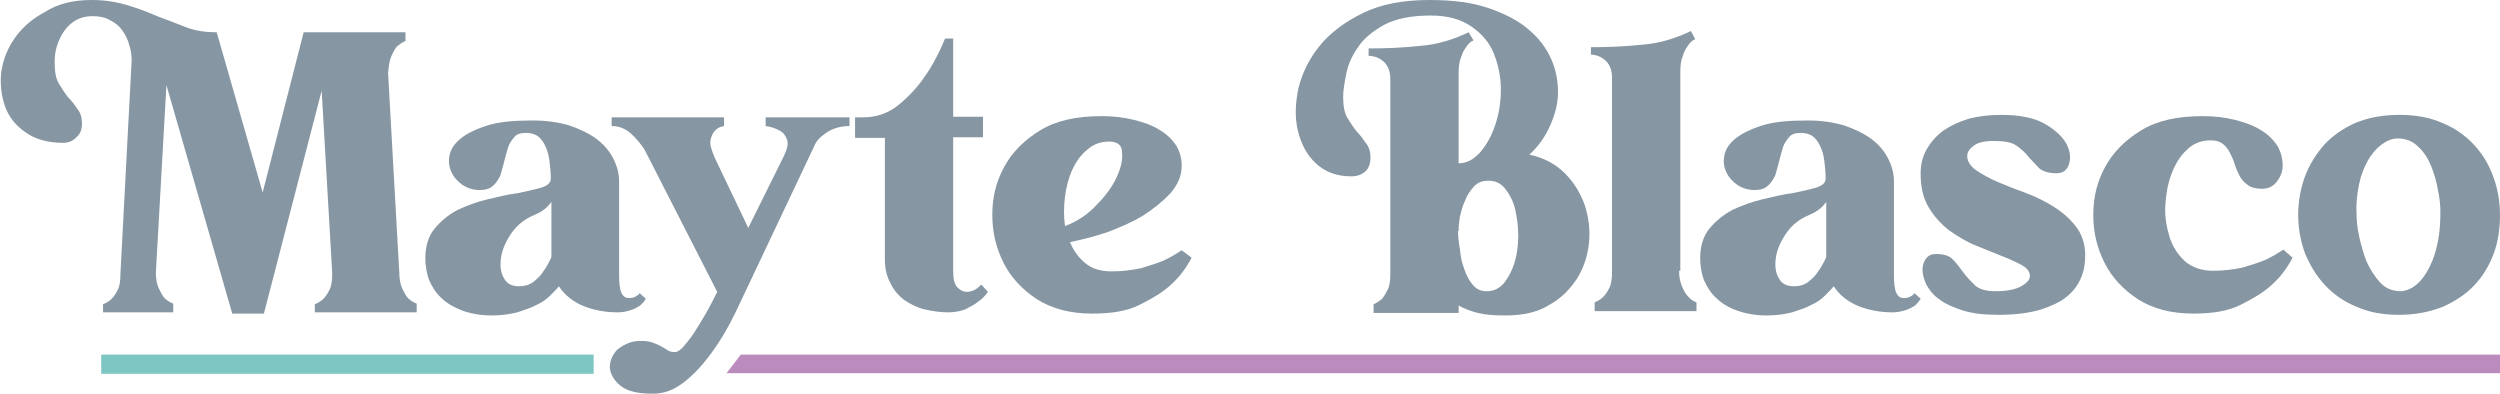 <?xml version="1.0" encoding="utf-8"?>
<!-- Generator: Adobe Illustrator 19.0.0, SVG Export Plug-In . SVG Version: 6.00 Build 0)  -->
<svg version="1.1" id="Capa_1" xmlns="http://www.w3.org/2000/svg" xmlns:xlink="http://www.w3.org/1999/xlink" x="0px" y="0px"
	 viewBox="0 0 402.6 63.4" style="enable-background:new 0 0 402.6 63.4;" xml:space="preserve">
<style type="text/css">
	.st0{fill:#8696A2;}
	.st1{fill:#BC8BBD;}
	.st2{fill:#7DC6C3;}
</style>
<path id="XMLID_3_" class="st0" d="M14.8,0c2,0,3.9,0.3,5.6,0.8c1.7,0.5,3.3,1.1,4.9,1.8c1.6,0.6,3.2,1.2,4.7,1.8
	c1.6,0.6,3.2,0.8,4.9,0.8L42.3,31l6.6-25.8h16.4v1.4c-0.5,0.2-0.9,0.5-1.4,0.9c-0.3,0.4-0.6,0.9-0.9,1.6c-0.3,0.7-0.4,1.6-0.5,2.7
	l1.8,32.1c0,1.1,0.2,2,0.5,2.6c0.3,0.6,0.6,1.2,0.9,1.5c0.4,0.4,0.9,0.7,1.4,0.9v1.4H50.7V49c0.5-0.2,1-0.5,1.4-0.9
	c0.4-0.4,0.7-0.9,1-1.5c0.3-0.6,0.4-1.5,0.4-2.6l-1.7-29.4l-9.3,35.9h-5.1L26.8,13.7l-1.7,30.2c0,1.1,0.2,2,0.5,2.6
	c0.3,0.6,0.6,1.2,0.9,1.5c0.4,0.4,0.9,0.7,1.4,0.9v1.4H16.6V49c0.5-0.2,1-0.5,1.4-0.9c0.4-0.4,0.7-0.9,1-1.5
	c0.3-0.6,0.4-1.5,0.4-2.6l1.8-34.3c0-0.8-0.1-1.6-0.4-2.5c-0.2-0.8-0.6-1.6-1.1-2.3c-0.5-0.7-1.1-1.2-1.9-1.6
	C17,2.8,16,2.6,14.9,2.6c-1,0-1.8,0.2-2.6,0.6c-0.7,0.4-1.4,1-1.9,1.7C9.9,5.6,9.5,6.4,9.2,7.3c-0.3,0.9-0.4,1.8-0.4,2.8
	c0,1.4,0.2,2.6,0.7,3.4c0.5,0.8,1,1.6,1.5,2.2c0.6,0.6,1.1,1.3,1.5,1.9c0.5,0.6,0.7,1.4,0.7,2.3c0,1-0.3,1.7-0.9,2.2
	C11.8,22.7,11,23,10.1,23c-2.4,0-4.5-0.6-6-1.7c-1.6-1.1-2.7-2.5-3.3-4.2c-0.6-1.7-0.8-3.6-0.6-5.5c0.3-2,1-3.8,2.2-5.5
	c1.2-1.7,2.8-3.1,4.9-4.2C9.3,0.6,11.8,0,14.8,0z"/>
<path id="XMLID_5_" class="st0" d="M104,48.1c-0.2,0.4-0.5,0.7-0.9,1.1c-0.3,0.2-0.8,0.5-1.4,0.7c-0.6,0.2-1.3,0.4-2.2,0.4
	c-1.9,0-3.7-0.3-5.5-1c-1.7-0.7-3.1-1.8-4-3.2c-0.3,0.4-0.8,0.9-1.4,1.5c-0.6,0.6-1.3,1.1-2.2,1.5c-0.9,0.5-1.9,0.8-3.1,1.2
	c-1.2,0.3-2.5,0.5-4.1,0.5c-1.8,0-3.4-0.3-4.8-0.8c-1.3-0.5-2.5-1.2-3.3-2c-0.9-0.8-1.5-1.8-2-2.9c-0.4-1.1-0.6-2.3-0.6-3.5
	c0-2,0.5-3.6,1.5-4.8c1-1.2,2.2-2.2,3.7-3c1.5-0.7,3.1-1.3,4.8-1.7c1.7-0.4,3.3-0.8,4.9-1c1.5-0.3,2.8-0.6,3.8-0.9
	c1-0.3,1.5-0.8,1.5-1.4v-0.1c0-0.9-0.1-1.8-0.2-2.7c-0.1-0.9-0.3-1.6-0.6-2.3c-0.3-0.7-0.7-1.3-1.2-1.7c-0.5-0.4-1.2-0.6-2-0.6
	c-0.9,0-1.5,0.2-1.9,0.7c-0.4,0.5-0.8,1-1,1.7c-0.2,0.6-0.4,1.4-0.6,2.2c-0.2,0.8-0.4,1.5-0.6,2.2c-0.3,0.6-0.6,1.2-1.2,1.7
	c-0.5,0.5-1.2,0.7-2.2,0.7c-1,0-1.9-0.3-2.7-0.8c-0.8-0.6-1.4-1.2-1.8-2.1c-0.4-0.8-0.5-1.7-0.3-2.7c0.2-1,0.8-1.9,1.8-2.7
	c1-0.8,2.4-1.5,4.3-2.1c1.9-0.6,4.3-0.8,7.3-0.8c2.2,0,4.2,0.3,5.9,0.8c1.7,0.6,3.2,1.3,4.4,2.2c1.2,0.9,2.1,2,2.7,3.2
	c0.6,1.2,0.9,2.4,0.9,3.6v15c0,1.4,0.1,2.4,0.4,3c0.3,0.6,0.7,0.8,1.2,0.8c0.5,0,0.9-0.1,1.3-0.4c0.2-0.1,0.3-0.2,0.4-0.4L104,48.1z
	 M88.8,32.5c-0.6,0.9-1.5,1.6-2.7,2.1c-1.5,0.6-2.8,1.6-3.7,2.9c-0.9,1.3-1.5,2.6-1.7,3.9c-0.2,1.3-0.1,2.4,0.4,3.3
	c0.5,1,1.3,1.4,2.5,1.4c0.9,0,1.6-0.2,2.3-0.7c0.6-0.5,1.2-1,1.6-1.7c0.5-0.7,0.9-1.4,1.3-2.3L88.8,32.5z"/>
<path id="XMLID_8_" class="st0" d="M103.1,54.9c0.9,0,1.6,0.1,2.1,0.3c0.5,0.2,1,0.4,1.3,0.6c0.4,0.2,0.7,0.4,1,0.6
	c0.3,0.2,0.7,0.3,1.2,0.3c0.4,0,0.8-0.3,1.3-0.8c0.5-0.6,1.1-1.3,1.7-2.2c0.6-0.9,1.2-1.9,1.9-3.1c0.7-1.2,1.3-2.4,1.9-3.6
	l-11.7-22.9c-0.6-0.9-1.3-1.8-2.2-2.6c-0.9-0.8-1.9-1.2-3.1-1.2v-1.4h18.1v1.4c-0.7,0.1-1.2,0.4-1.6,0.9c-0.3,0.4-0.5,0.9-0.6,1.5
	c-0.1,0.6,0.2,1.5,0.7,2.7l5.4,11.3l5.8-11.7c0.5-1.1,0.7-2,0.4-2.6c-0.2-0.6-0.6-1.1-1.2-1.4c-0.6-0.3-1.3-0.6-2.2-0.7v-1.4h13.5
	v1.4c-0.8,0-1.6,0.1-2.4,0.4c-0.6,0.2-1.3,0.6-1.9,1.1c-0.7,0.5-1.2,1.2-1.6,2.2l-12.4,26.2c-1.2,2.5-2.5,4.7-3.9,6.6
	c-0.8,1.1-1.7,2.2-2.7,3.2c-1,1-2.1,1.9-3.2,2.5c-1.1,0.6-2.3,0.9-3.6,0.9c-2.4,0-4.1-0.4-5.2-1.3c-1.1-0.9-1.6-1.9-1.7-2.9
	c0-1.1,0.4-2,1.2-2.9C100.6,55.4,101.7,54.9,103.1,54.9z"/>
<path id="XMLID_10_" class="st0" d="M159.1,47c-0.4,0.6-1,1.2-1.6,1.6c-0.5,0.4-1.2,0.8-2,1.2c-0.8,0.3-1.7,0.5-2.8,0.5
	c-1.3,0-2.6-0.2-3.9-0.5c-1.2-0.3-2.3-0.9-3.2-1.5c-0.9-0.7-1.7-1.6-2.2-2.7c-0.6-1.1-0.9-2.3-0.9-3.8V22.2h-4.8v-3.3h1.3
	c2.2,0,4.1-0.7,5.7-2c1.6-1.3,3-2.8,4.1-4.4c1.3-1.8,2.4-3.9,3.4-6.3h1.3v12.6h4.8v3.3h-4.8v21.6c0,1.2,0.2,2.1,0.7,2.6
	c0.5,0.5,1,0.7,1.5,0.7c0.4,0,0.7-0.1,1-0.2s0.5-0.3,0.7-0.4c0.2-0.2,0.5-0.4,0.6-0.6L159.1,47z"/>
<path id="XMLID_12_" class="st0" d="M191.9,41.5c-0.9,1.7-2,3.2-3.5,4.5c-1.2,1.1-2.9,2.1-4.9,3.1c-2,1-4.5,1.4-7.6,1.4
	c-3.6,0-6.5-0.8-8.9-2.3c-2.4-1.6-4.2-3.5-5.4-5.9c-1.2-2.4-1.8-4.9-1.8-7.7c0-2.8,0.6-5.3,1.9-7.7c1.3-2.4,3.2-4.3,5.8-5.9
	c2.6-1.6,5.9-2.3,9.9-2.3c1.9,0,3.6,0.2,5.2,0.6c1.6,0.4,3,0.9,4.1,1.6c1.2,0.7,2,1.5,2.7,2.5c0.6,1,0.9,2.1,0.9,3.3
	c0,1.6-0.6,3-1.8,4.4c-1.2,1.3-2.7,2.5-4.4,3.6c-1.8,1.1-3.7,1.9-5.8,2.7c-2.1,0.7-4.1,1.2-6,1.6c0.6,1.4,1.4,2.5,2.5,3.4
	c1.1,0.9,2.5,1.3,4.2,1.3c1.7,0,3.3-0.2,4.7-0.5c1.4-0.4,2.6-0.8,3.6-1.2c1.1-0.5,2.1-1.1,3-1.7L191.9,41.5z M178.6,22.8
	c-1.3,0-2.5,0.4-3.5,1.3c-1,0.8-1.8,1.9-2.4,3.2c-0.6,1.3-1,2.8-1.2,4.4s-0.2,3.1,0,4.7c1.9-0.7,3.6-1.8,5-3.3
	c1.5-1.5,2.6-3,3.3-4.5c0.7-1.5,1-2.8,0.9-4C180.7,23.3,179.9,22.8,178.6,22.8z"/>
<path id="XMLID_15_" class="st0" d="M230.2,0c3.7,0,6.9,0.4,9.5,1.3s4.8,2,6.4,3.4c1.7,1.4,2.9,3,3.7,4.8c0.8,1.8,1.1,3.6,1.1,5.4
	c0,1.8-0.5,3.6-1.3,5.4c-0.8,1.8-1.9,3.3-3.3,4.6c2.3,0.5,4.2,1.5,5.7,3c1.5,1.5,2.5,3.2,3.2,5.1c0.6,1.9,0.9,3.9,0.7,6
	c-0.2,2.1-0.8,4-1.9,5.8c-1.1,1.7-2.5,3.2-4.5,4.3c-1.9,1.2-4.3,1.7-7.1,1.7c-1.7,0-3.2-0.1-4.4-0.4c-1.2-0.3-2.2-0.7-3.1-1.2v1.2
	h-13.7V49c0.5-0.2,0.9-0.5,1.4-0.9c0.3-0.4,0.6-0.9,0.9-1.5s0.4-1.5,0.4-2.6V12.7c0-1.2-0.4-2.2-1.1-2.8c-0.7-0.6-1.5-0.9-2.4-0.9
	V7.8c2.7,0,5.4-0.1,8.2-0.4c2.8-0.2,5.4-1,7.9-2.2l0.8,1.3c-0.5,0.2-0.9,0.6-1.2,1.1c-0.3,0.4-0.6,0.9-0.8,1.6
	c-0.3,0.7-0.4,1.5-0.4,2.6v14.5c1.3,0,2.4-0.6,3.5-1.8c1-1.2,1.8-2.6,2.4-4.4c0.6-1.8,0.9-3.6,0.9-5.7c0-2-0.4-3.9-1.1-5.7
	c-0.7-1.8-1.9-3.2-3.6-4.4c-1.7-1.2-3.9-1.8-6.6-1.8c-3.1,0-5.6,0.5-7.5,1.5c-1.8,1-3.3,2.2-4.2,3.6c-1,1.4-1.6,2.8-1.9,4.3
	c-0.3,1.5-0.5,2.7-0.5,3.7c0,1.4,0.2,2.6,0.7,3.4c0.5,0.8,1,1.6,1.5,2.2c0.6,0.6,1.1,1.3,1.5,1.9c0.5,0.6,0.7,1.4,0.7,2.3
	c0,1-0.3,1.7-0.8,2.2c-0.6,0.5-1.3,0.8-2.3,0.8c-2.3,0-4.2-0.7-5.7-2.1c-1.5-1.4-2.4-3.2-2.9-5.3c-0.5-2.1-0.4-4.4,0.1-6.8
	c0.6-2.4,1.7-4.7,3.4-6.8c1.7-2.1,4.1-3.9,7-5.3C222.3,0.7,225.9,0,230.2,0z M234.8,37.2c0,0.8,0.1,1.8,0.3,2.9
	c0.1,1.1,0.3,2.2,0.7,3.2c0.3,1,0.8,1.9,1.4,2.6c0.6,0.7,1.3,1,2.2,1c1.1,0,2-0.4,2.8-1.3c0.7-0.9,1.3-2,1.7-3.3
	c0.4-1.3,0.6-2.8,0.6-4.3c0-1.6-0.2-3-0.5-4.3c-0.3-1.3-0.9-2.4-1.6-3.3c-0.7-0.9-1.6-1.3-2.7-1.3c-1,0-1.8,0.3-2.4,1
	c-0.6,0.7-1.1,1.4-1.4,2.3c-0.4,0.8-0.6,1.7-0.8,2.5c-0.1,0.8-0.2,1.4-0.2,1.7V37.2z"/>
<path id="XMLID_18_" class="st0" d="M270.4,43.6c0,1.1,0.2,1.9,0.5,2.6c0.3,0.7,0.6,1.2,1,1.6c0.3,0.4,0.8,0.7,1.3,0.9v1.4h-16.4
	v-1.4c0.5-0.2,1-0.5,1.4-0.9c0.4-0.4,0.7-0.9,1-1.5c0.3-0.6,0.4-1.5,0.4-2.6V12.5c0-1.2-0.4-2.2-1.1-2.8c-0.7-0.6-1.5-0.9-2.3-0.9
	V7.6c2.7,0,5.4-0.1,8.2-0.4c2.8-0.2,5.4-1,7.9-2.2l0.7,1.3c-0.5,0.2-0.9,0.6-1.2,1.1c-0.3,0.4-0.6,0.9-0.8,1.6
	c-0.3,0.7-0.4,1.5-0.4,2.6V43.6z"/>
<path id="XMLID_20_" class="st0" d="M309.3,48.1c-0.2,0.4-0.5,0.7-0.9,1.1c-0.3,0.2-0.8,0.5-1.4,0.7c-0.6,0.2-1.3,0.4-2.2,0.4
	c-1.9,0-3.7-0.3-5.5-1c-1.7-0.7-3.1-1.8-4-3.2c-0.3,0.4-0.8,0.9-1.4,1.5c-0.6,0.6-1.3,1.1-2.2,1.5c-0.9,0.5-1.9,0.8-3.1,1.2
	c-1.2,0.3-2.5,0.5-4.1,0.5c-1.8,0-3.4-0.3-4.8-0.8s-2.5-1.2-3.3-2c-0.9-0.8-1.5-1.8-2-2.9c-0.4-1.1-0.6-2.3-0.6-3.5
	c0-2,0.5-3.6,1.5-4.8c1-1.2,2.2-2.2,3.7-3c1.5-0.7,3.1-1.3,4.8-1.7c1.7-0.4,3.3-0.8,4.9-1c1.5-0.3,2.8-0.6,3.8-0.9
	c1-0.3,1.5-0.8,1.5-1.4v-0.1c0-0.9-0.1-1.8-0.2-2.7c-0.1-0.9-0.3-1.6-0.6-2.3c-0.3-0.7-0.7-1.3-1.2-1.7c-0.5-0.4-1.2-0.6-2-0.6
	c-0.9,0-1.5,0.2-1.9,0.7c-0.4,0.5-0.8,1-1,1.7s-0.4,1.4-0.6,2.2c-0.2,0.8-0.4,1.5-0.6,2.2c-0.3,0.6-0.6,1.2-1.2,1.7
	c-0.5,0.5-1.2,0.7-2.2,0.7c-1,0-1.9-0.3-2.7-0.8c-0.8-0.6-1.4-1.2-1.8-2.1c-0.4-0.8-0.5-1.7-0.3-2.7c0.2-1,0.8-1.9,1.8-2.7
	c1-0.8,2.4-1.5,4.3-2.1c1.9-0.6,4.3-0.8,7.3-0.8c2.2,0,4.2,0.3,5.9,0.8c1.7,0.6,3.2,1.3,4.4,2.2c1.2,0.9,2.1,2,2.7,3.2
	c0.6,1.2,0.9,2.4,0.9,3.6v15c0,1.4,0.1,2.4,0.4,3c0.3,0.6,0.7,0.8,1.2,0.8c0.5,0,0.9-0.1,1.3-0.4c0.2-0.1,0.3-0.2,0.4-0.4
	L309.3,48.1z M294.1,32.5c-0.6,0.9-1.5,1.6-2.7,2.1c-1.5,0.6-2.8,1.6-3.7,2.9c-0.9,1.3-1.5,2.6-1.7,3.9c-0.2,1.3-0.1,2.4,0.4,3.3
	c0.5,1,1.3,1.4,2.5,1.4c0.9,0,1.6-0.2,2.3-0.7c0.6-0.5,1.2-1,1.6-1.7c0.5-0.7,0.9-1.4,1.3-2.3L294.1,32.5z"/>
<path id="XMLID_23_" class="st0" d="M316.8,25.1c0,0.9,0.5,1.6,1.4,2.3c0.9,0.6,2.1,1.3,3.5,1.9c1.4,0.6,2.9,1.2,4.6,1.8
	c1.6,0.6,3.2,1.4,4.6,2.3c1.4,0.9,2.6,2,3.5,3.2c0.9,1.2,1.4,2.8,1.4,4.5c0,1.3-0.2,2.6-0.7,3.7c-0.5,1.2-1.3,2.2-2.3,3
	c-1.1,0.9-2.5,1.5-4.3,2.1c-1.8,0.5-4,0.8-6.6,0.8c-2.3,0-4.2-0.2-5.8-0.7c-1.6-0.5-2.9-1.1-3.8-1.8c-1-0.7-1.6-1.5-2.1-2.4
	c-0.4-0.9-0.6-1.7-0.6-2.4c0-0.7,0.2-1.3,0.6-1.8c0.4-0.5,0.9-0.7,1.6-0.7c1.2,0,2.2,0.3,2.7,0.9c0.6,0.6,1.1,1.3,1.7,2.1
	c0.5,0.7,1.2,1.4,1.9,2.1c0.7,0.6,1.8,0.9,3.3,0.9c1.8,0,3.2-0.3,4.1-0.8c0.9-0.5,1.4-1.1,1.4-1.6c0-0.7-0.4-1.3-1.3-1.8
	c-0.9-0.5-2-1-3.3-1.5c-1.3-0.5-2.7-1.1-4.2-1.7c-1.5-0.6-2.9-1.5-4.2-2.4c-1.3-1-2.4-2.2-3.3-3.7c-0.9-1.5-1.3-3.3-1.3-5.4
	c0-1.5,0.3-2.8,1-4c0.7-1.2,1.6-2.2,2.7-3c1.2-0.8,2.5-1.4,4.1-1.9c1.6-0.4,3.3-0.6,5.2-0.6c3,0,5.4,0.5,7.1,1.5
	c1.7,1,2.8,2.1,3.4,3.2c0.6,1.2,0.7,2.2,0.4,3.2c-0.3,1-1,1.5-2,1.5c-1.3,0-2.2-0.3-2.8-0.8c-0.6-0.6-1.1-1.2-1.7-1.8
	c-0.5-0.7-1.2-1.3-1.9-1.8c-0.8-0.6-2-0.8-3.7-0.8c-1.7,0-2.8,0.3-3.4,0.9C317.1,24,316.8,24.6,316.8,25.1z"/>
<path id="XMLID_25_" class="st0" d="M369.2,41.5c-0.9,1.7-2,3.2-3.5,4.5c-1.2,1.1-2.9,2.1-4.9,3.1c-2,1-4.5,1.4-7.6,1.4
	c-3.6,0-6.5-0.8-8.9-2.3c-2.4-1.6-4.2-3.5-5.4-5.9c-1.2-2.4-1.8-4.9-1.8-7.7c0-2.8,0.6-5.3,1.9-7.7c1.3-2.4,3.2-4.3,5.8-5.9
	c2.6-1.6,5.9-2.3,9.9-2.3c1.9,0,3.6,0.2,5.2,0.6c1.6,0.4,3,0.9,4.1,1.6c1.2,0.7,2,1.5,2.7,2.5c0.6,1,0.9,2.1,0.9,3.3
	c0,0.9-0.3,1.7-0.9,2.5s-1.4,1.2-2.4,1.2c-1,0-1.8-0.2-2.3-0.6c-0.6-0.4-1-0.9-1.3-1.4c-0.3-0.6-0.6-1.2-0.8-1.9
	c-0.2-0.7-0.5-1.3-0.8-1.9c-0.3-0.6-0.7-1.1-1.1-1.4c-0.5-0.4-1.1-0.6-2-0.6c-1.5,0-2.8,0.5-3.8,1.5c-1.1,1-1.9,2.3-2.5,3.9
	c-0.6,1.6-0.9,3.3-1,5.1c-0.1,1.8,0.2,3.5,0.7,5.1c0.5,1.6,1.4,2.9,2.5,3.9c1.2,1,2.7,1.5,4.5,1.5c1.7,0,3.3-0.2,4.7-0.5
	c1.4-0.4,2.6-0.8,3.6-1.2c1.1-0.5,2.1-1.1,3-1.7L369.2,41.5z"/>
<path id="XMLID_27_" class="st0" d="M386.4,18.5c2.6,0,4.9,0.4,6.9,1.3c2,0.8,3.7,2,5.1,3.5c1.4,1.5,2.4,3.2,3.1,5.1
	c0.7,1.9,1.1,4,1.1,6.2c0,2.2-0.3,4.3-1,6.2c-0.7,1.9-1.7,3.6-3.1,5.1c-1.4,1.5-3.1,2.6-5.1,3.5c-2,0.8-4.4,1.3-7.1,1.3
	c-2.5,0-4.8-0.4-6.8-1.3c-2-0.8-3.7-2-5.1-3.5c-1.4-1.5-2.4-3.2-3.2-5.1c-0.7-1.9-1.1-4-1.1-6.2c0-2.2,0.4-4.3,1.1-6.2
	c0.7-1.9,1.8-3.6,3.1-5.1c1.4-1.5,3-2.6,5-3.5C381.5,18.9,383.8,18.5,386.4,18.5z M386.7,46.9c1-0.1,1.8-0.5,2.6-1.2
	c0.8-0.7,1.4-1.6,2-2.8c0.6-1.2,1-2.5,1.3-4c0.3-1.5,0.4-3.1,0.4-4.8c0-1-0.1-2.2-0.4-3.5c-0.2-1.3-0.6-2.6-1.1-3.9
	c-0.5-1.2-1.2-2.3-2.1-3.1c-0.9-0.9-2-1.3-3.3-1.3c-0.9,0-1.8,0.4-2.6,1c-0.8,0.6-1.6,1.5-2.2,2.6c-0.6,1.1-1.1,2.3-1.4,3.8
	s-0.5,3-0.4,4.7c0,1,0.1,2.2,0.4,3.6c0.3,1.4,0.7,2.8,1.2,4.1c0.6,1.3,1.3,2.4,2.2,3.4S385.4,46.9,386.7,46.9z"/>
<polygon id="XMLID_1_" class="st1" points="117,60.1 402.6,60.1 402.6,57.1 119.3,57.1 "/>
<rect id="XMLID_30_" x="16.3" y="57.1" class="st2" width="79.3" height="3.1"/>
</svg>
